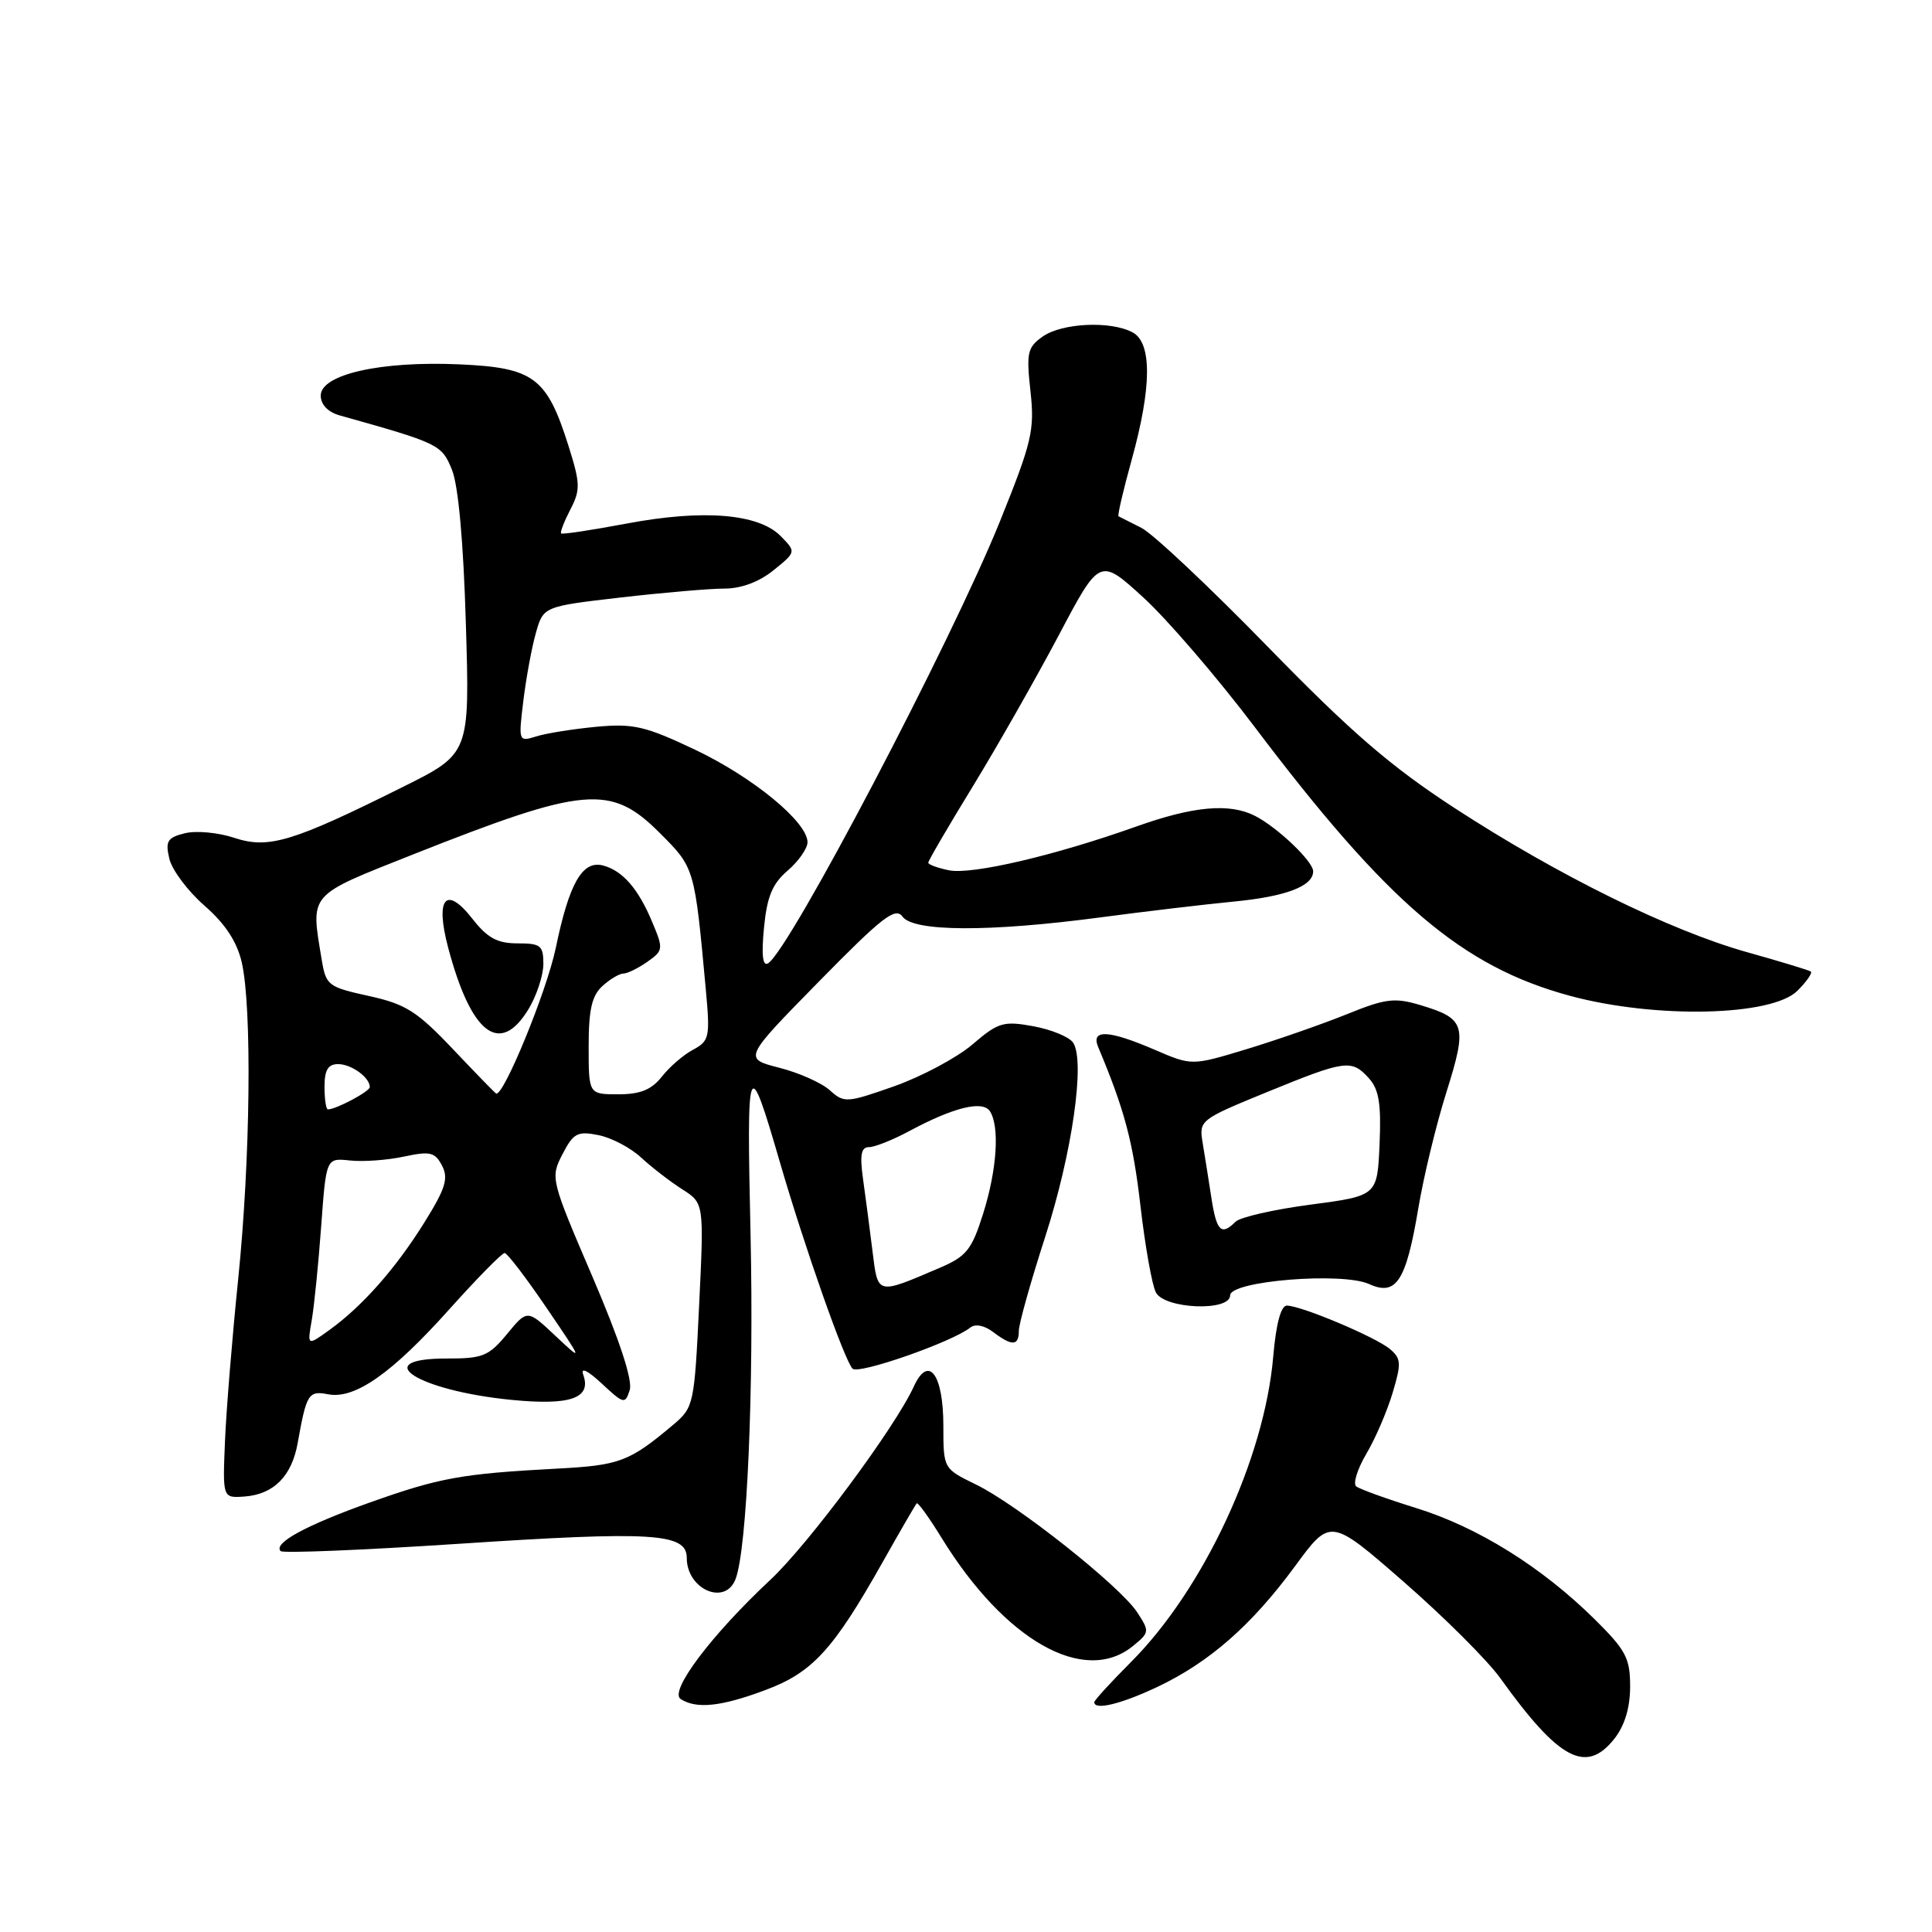 <?xml version="1.0" encoding="UTF-8" standalone="no"?>
<!DOCTYPE svg PUBLIC "-//W3C//DTD SVG 1.1//EN" "http://www.w3.org/Graphics/SVG/1.1/DTD/svg11.dtd" >
<svg xmlns="http://www.w3.org/2000/svg" xmlns:xlink="http://www.w3.org/1999/xlink" version="1.1" viewBox="0 0 256 256">
 <g >
 <path fill="currentColor"
d=" M 213.93 230.37 C 215.29 228.63 216.00 226.27 216.00 223.46 C 216.00 219.70 215.44 218.65 211.25 214.51 C 204.26 207.62 195.83 202.37 187.70 199.84 C 183.74 198.61 180.14 197.31 179.70 196.95 C 179.26 196.59 179.86 194.65 181.04 192.65 C 182.23 190.65 183.79 187.02 184.52 184.59 C 185.70 180.66 185.67 180.02 184.18 178.76 C 182.30 177.17 172.40 173.00 170.51 173.00 C 169.73 173.00 169.08 175.42 168.71 179.75 C 167.55 193.29 159.47 210.63 149.82 220.27 C 147.17 222.93 145.00 225.30 145.00 225.55 C 145.00 226.66 148.54 225.80 153.35 223.53 C 160.25 220.26 165.84 215.36 171.59 207.54 C 176.29 201.13 176.29 201.13 186.00 209.60 C 191.34 214.26 197.10 220.00 198.80 222.37 C 206.60 233.24 210.18 235.13 213.93 230.37 Z  M 101.42 223.94 C 107.66 221.61 110.40 218.62 116.95 207.00 C 119.27 202.88 121.31 199.36 121.47 199.20 C 121.63 199.03 123.12 201.10 124.78 203.80 C 133.14 217.38 143.66 223.34 150.09 218.13 C 152.33 216.31 152.35 216.18 150.67 213.62 C 148.39 210.15 134.74 199.33 129.29 196.69 C 125.00 194.60 125.00 194.60 125.00 188.92 C 125.00 182.07 123.03 179.45 121.08 183.73 C 118.62 189.12 107.13 204.61 102.09 209.32 C 94.21 216.69 88.61 224.14 90.20 225.14 C 92.31 226.48 95.57 226.13 101.42 223.94 Z  M 97.46 209.25 C 98.99 205.29 99.91 184.14 99.45 163.50 C 98.92 139.97 99.12 139.49 103.34 154.00 C 106.59 165.18 111.90 180.28 112.97 181.36 C 113.76 182.16 126.21 177.81 128.58 175.90 C 129.23 175.39 130.44 175.62 131.58 176.49 C 134.11 178.40 135.00 178.36 135.00 176.35 C 135.00 175.43 136.57 169.84 138.49 163.90 C 142.07 152.82 143.83 140.55 142.18 138.14 C 141.66 137.39 139.30 136.42 136.92 135.98 C 132.95 135.26 132.28 135.46 128.86 138.39 C 126.80 140.15 122.15 142.63 118.53 143.92 C 112.19 146.15 111.85 146.17 109.96 144.47 C 108.88 143.49 105.86 142.14 103.25 141.48 C 98.50 140.26 98.50 140.26 108.48 130.09 C 116.91 121.50 118.64 120.15 119.59 121.46 C 121.06 123.47 131.09 123.51 145.72 121.57 C 151.65 120.78 159.61 119.84 163.42 119.47 C 170.39 118.80 174.00 117.43 174.00 115.45 C 174.00 114.14 169.30 109.66 166.32 108.12 C 162.93 106.38 158.14 106.81 150.50 109.54 C 139.77 113.36 128.80 115.93 125.75 115.32 C 124.24 115.01 123.00 114.56 123.00 114.31 C 123.00 114.05 125.66 109.49 128.92 104.17 C 132.17 98.85 137.28 89.86 140.28 84.20 C 145.72 73.89 145.72 73.89 151.51 79.18 C 154.69 82.09 161.31 89.79 166.23 96.30 C 183.92 119.73 193.73 128.09 208.06 131.96 C 219.38 135.01 234.79 134.66 238.17 131.28 C 239.39 130.06 240.19 128.91 239.94 128.73 C 239.70 128.56 235.90 127.40 231.50 126.17 C 221.28 123.30 206.43 115.98 192.74 107.07 C 184.25 101.54 179.03 97.03 167.99 85.70 C 160.29 77.80 152.76 70.71 151.25 69.95 C 149.74 69.19 148.37 68.50 148.21 68.41 C 148.05 68.33 148.84 64.94 149.96 60.90 C 152.62 51.30 152.66 45.42 150.07 44.04 C 147.18 42.49 140.75 42.79 138.18 44.58 C 136.14 46.02 135.98 46.71 136.54 51.83 C 137.11 56.99 136.75 58.53 132.53 69.00 C 126.10 84.96 104.64 125.87 101.78 127.64 C 101.06 128.08 100.88 126.57 101.23 122.96 C 101.63 118.81 102.33 117.11 104.37 115.36 C 105.82 114.11 107.00 112.42 107.00 111.60 C 107.00 108.93 99.77 102.98 92.10 99.34 C 85.52 96.22 83.94 95.85 79.05 96.30 C 76.00 96.59 72.42 97.15 71.09 97.57 C 68.71 98.31 68.69 98.27 69.34 92.91 C 69.70 89.93 70.44 85.89 70.99 83.93 C 71.99 80.36 71.99 80.36 82.25 79.17 C 87.89 78.52 94.08 77.99 96.00 77.99 C 98.22 77.99 100.60 77.10 102.50 75.56 C 105.50 73.13 105.50 73.13 103.45 71.04 C 100.52 68.06 93.19 67.46 83.06 69.37 C 78.42 70.24 74.50 70.84 74.35 70.68 C 74.20 70.53 74.75 69.11 75.57 67.52 C 76.92 64.93 76.90 64.08 75.35 59.15 C 72.47 50.01 70.76 48.72 60.90 48.28 C 50.48 47.81 42.50 49.60 42.50 52.42 C 42.50 53.61 43.45 54.60 45.00 55.04 C 58.19 58.74 58.52 58.90 59.88 62.23 C 60.73 64.30 61.41 71.78 61.73 82.68 C 62.25 99.86 62.25 99.86 53.37 104.28 C 38.76 111.56 35.60 112.52 31.05 111.02 C 28.92 110.31 25.97 110.04 24.49 110.41 C 22.17 110.99 21.89 111.46 22.44 113.79 C 22.79 115.28 24.89 118.08 27.09 120.00 C 29.84 122.40 31.39 124.76 32.03 127.50 C 33.41 133.47 33.18 153.67 31.56 169.50 C 30.77 177.20 29.98 186.88 29.81 191.00 C 29.50 198.50 29.50 198.50 32.37 198.30 C 36.27 198.02 38.67 195.60 39.45 191.18 C 40.61 184.68 40.87 184.25 43.48 184.75 C 47.03 185.43 51.95 181.97 59.58 173.44 C 63.25 169.35 66.53 166.01 66.87 166.03 C 67.22 166.05 69.71 169.31 72.41 173.28 C 77.30 180.47 77.30 180.49 73.59 177.00 C 69.87 173.50 69.87 173.50 67.19 176.76 C 64.77 179.69 63.97 180.02 59.25 180.01 C 48.68 179.99 55.33 184.27 67.77 185.49 C 75.57 186.26 78.39 185.28 77.29 182.18 C 76.91 181.12 77.83 181.56 79.75 183.34 C 82.66 186.05 82.84 186.09 83.44 184.19 C 83.85 182.89 82.11 177.59 78.49 169.14 C 72.96 156.25 72.92 156.06 74.53 152.94 C 75.98 150.14 76.52 149.85 79.30 150.41 C 81.02 150.75 83.57 152.09 84.96 153.39 C 86.36 154.68 88.80 156.57 90.39 157.58 C 93.29 159.42 93.29 159.42 92.64 172.92 C 92.01 186.07 91.92 186.49 89.25 188.75 C 83.38 193.69 82.15 194.16 73.80 194.60 C 61.17 195.27 58.21 195.81 49.00 199.09 C 40.51 202.12 36.16 204.49 37.19 205.53 C 37.49 205.83 48.05 205.40 60.66 204.57 C 86.53 202.86 91.00 203.14 91.00 206.43 C 91.00 210.60 96.08 212.82 97.46 209.25 Z  M 163.00 171.64 C 163.00 169.73 177.86 168.52 181.43 170.15 C 185.01 171.78 186.31 169.77 187.93 160.13 C 188.63 155.93 190.31 148.98 191.67 144.68 C 194.45 135.83 194.19 134.97 188.17 133.17 C 184.79 132.16 183.58 132.31 178.41 134.41 C 175.16 135.72 169.22 137.79 165.21 139.01 C 157.93 141.22 157.93 141.22 153.03 139.11 C 146.88 136.46 144.51 136.35 145.52 138.75 C 149.00 147.04 150.13 151.26 151.11 159.73 C 151.73 165.10 152.65 170.29 153.16 171.25 C 154.31 173.46 163.00 173.81 163.00 171.64 Z  M 41.31 174.92 C 41.63 173.04 42.20 167.43 42.56 162.46 C 43.22 153.43 43.22 153.43 46.36 153.77 C 48.09 153.96 51.30 153.73 53.50 153.26 C 57.00 152.51 57.63 152.66 58.57 154.45 C 59.45 156.14 59.04 157.48 56.22 162.00 C 52.42 168.10 48.00 173.10 43.61 176.26 C 40.71 178.34 40.71 178.34 41.31 174.92 Z  M 115.61 165.78 C 115.25 162.87 114.69 158.59 114.36 156.25 C 113.91 153.02 114.10 152.00 115.15 152.00 C 115.91 152.00 118.32 151.04 120.51 149.86 C 126.38 146.71 130.24 145.77 131.18 147.26 C 132.48 149.31 132.10 155.00 130.28 160.79 C 128.76 165.61 128.07 166.47 124.53 167.99 C 116.11 171.59 116.34 171.64 115.61 165.78 Z  M 43.00 144.00 C 43.00 141.78 43.47 141.00 44.80 141.00 C 46.56 141.00 49.00 142.77 49.00 144.04 C 49.00 144.62 44.54 147.00 43.45 147.00 C 43.20 147.00 43.00 145.65 43.00 144.00 Z  M 60.00 139.00 C 55.24 133.98 53.74 133.04 48.86 131.97 C 43.46 130.78 43.19 130.58 42.62 127.12 C 41.16 118.27 40.72 118.78 54.75 113.21 C 77.52 104.19 80.94 103.89 87.41 110.36 C 92.06 115.01 92.03 114.91 93.53 131.18 C 94.10 137.43 94.00 137.93 91.84 139.09 C 90.57 139.76 88.71 141.37 87.70 142.66 C 86.32 144.40 84.85 145.00 81.93 145.00 C 78.00 145.00 78.00 145.00 78.00 138.65 C 78.00 133.78 78.42 131.93 79.83 130.65 C 80.83 129.74 82.08 129.00 82.61 129.00 C 83.13 129.00 84.55 128.30 85.77 127.45 C 87.89 125.96 87.92 125.74 86.45 122.24 C 84.59 117.76 82.50 115.37 79.90 114.68 C 77.17 113.97 75.42 117.02 73.64 125.62 C 72.45 131.33 66.72 145.31 65.74 144.90 C 65.61 144.85 63.02 142.19 60.00 139.00 Z  M 70.01 133.75 C 71.10 131.96 71.99 129.26 72.00 127.75 C 72.00 125.28 71.65 125.00 68.57 125.00 C 65.90 125.00 64.59 124.29 62.61 121.76 C 59.10 117.27 57.64 118.96 59.37 125.52 C 62.41 137.01 66.22 139.96 70.01 133.75 Z  M 160.52 158.75 C 160.16 156.41 159.64 153.13 159.36 151.45 C 158.86 148.44 158.97 148.36 167.90 144.70 C 178.32 140.44 179.09 140.34 181.39 142.88 C 182.72 144.35 183.03 146.27 182.80 151.61 C 182.50 158.45 182.50 158.45 173.66 159.62 C 168.79 160.26 164.32 161.28 163.71 161.89 C 161.83 163.77 161.20 163.16 160.52 158.75 Z "/>
</g>
</svg>